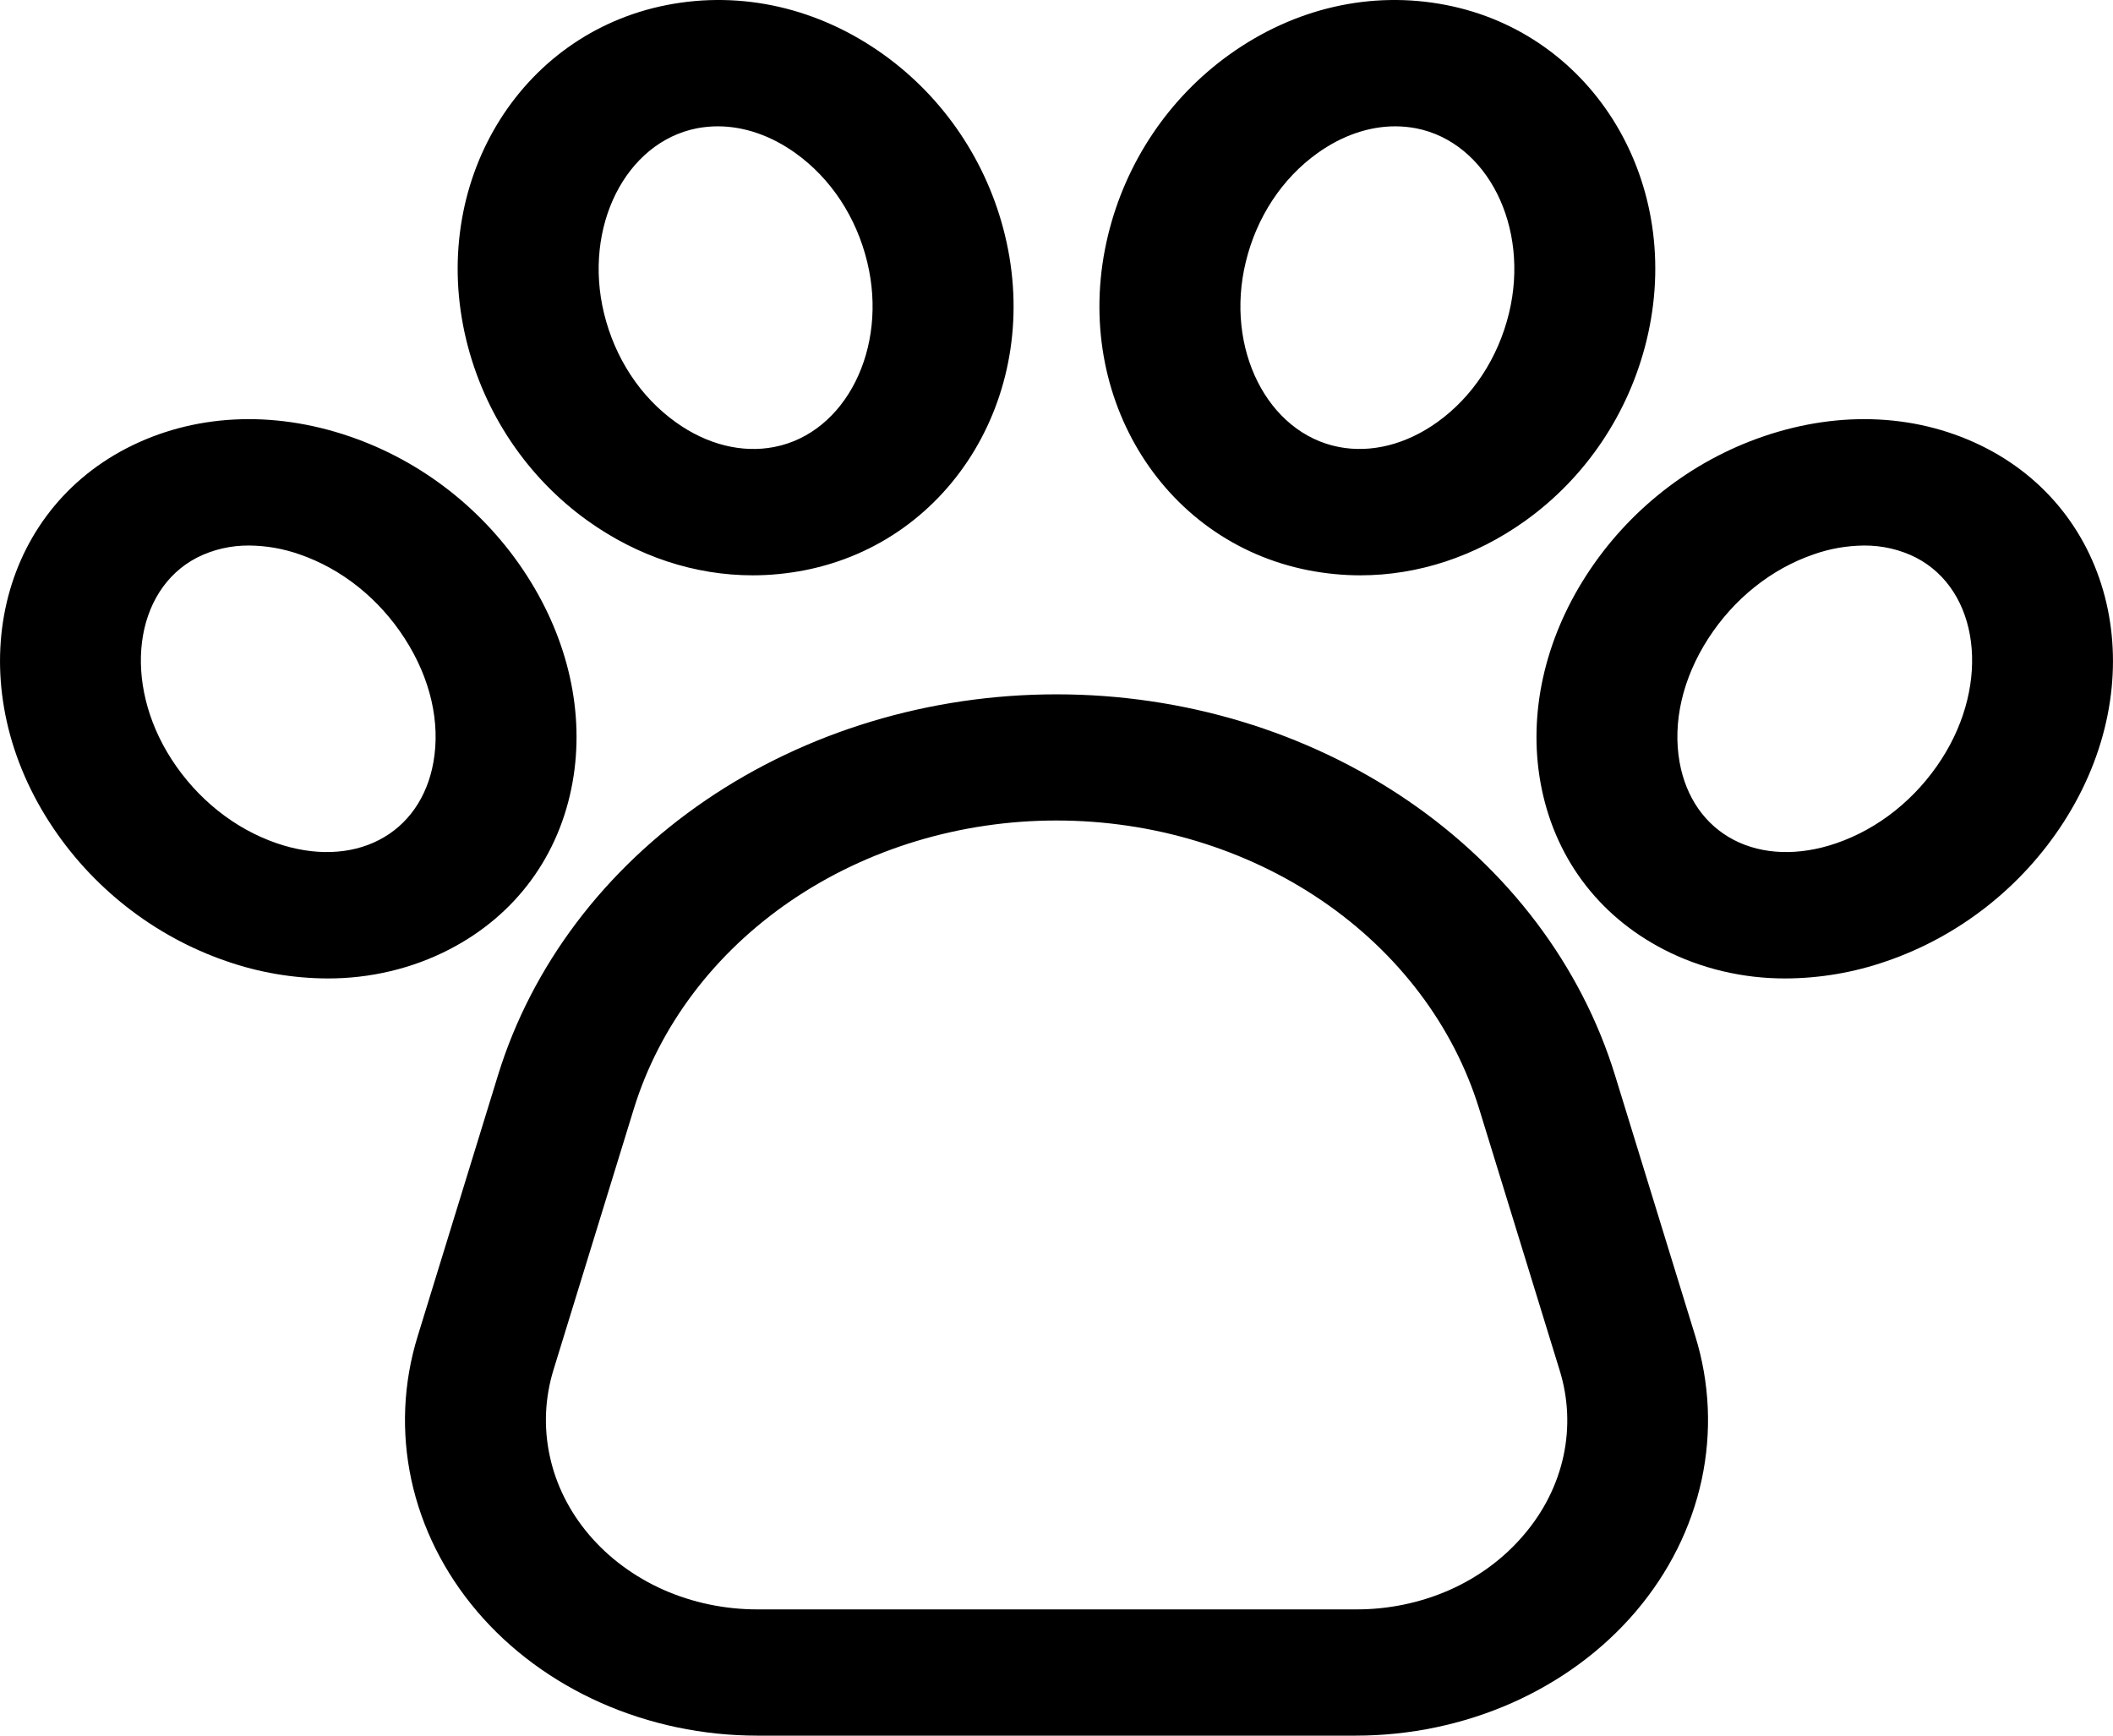 <svg width="28" height="23" viewBox="0 0 28 23" fill="none" xmlns="http://www.w3.org/2000/svg">
<path id="Vector" d="M21.401 14.249C20.954 12.798 19.988 11.518 18.651 10.606C17.314 9.694 15.68 9.201 14 9.201C12.32 9.201 10.686 9.694 9.349 10.606C8.012 11.518 7.046 12.798 6.599 14.249L5.535 17.706C5.343 18.327 5.315 18.979 5.451 19.611C5.588 20.244 5.885 20.839 6.321 21.352C6.756 21.864 7.318 22.279 7.962 22.565C8.607 22.851 9.316 23 10.035 23H17.965C18.684 23 19.393 22.851 20.038 22.565C20.682 22.279 21.244 21.864 21.679 21.352C22.115 20.839 22.412 20.244 22.549 19.611C22.685 18.979 22.657 18.327 22.465 17.706L21.401 14.249ZM20.194 20.338C19.933 20.647 19.597 20.897 19.21 21.069C18.823 21.24 18.397 21.329 17.965 21.327H10.035C9.603 21.327 9.178 21.238 8.791 21.067C8.405 20.895 8.068 20.646 7.806 20.338C7.545 20.031 7.366 19.674 7.285 19.294C7.203 18.915 7.22 18.524 7.335 18.151L8.399 14.694C8.738 13.595 9.469 12.627 10.48 11.937C11.492 11.247 12.728 10.873 14 10.873C15.272 10.873 16.508 11.247 17.52 11.937C18.531 12.627 19.262 13.595 19.601 14.694L20.665 18.151C20.782 18.523 20.8 18.915 20.718 19.295C20.636 19.674 20.456 20.032 20.194 20.338V20.338ZM7.587 10.367C7.75 9.457 7.534 8.484 6.98 7.625C6.426 6.765 5.593 6.111 4.632 5.783C3.604 5.431 2.555 5.487 1.678 5.94C-0.066 6.842 -0.525 9.065 0.655 10.896C1.208 11.755 2.042 12.409 3.003 12.738C3.428 12.886 3.88 12.964 4.337 12.966C4.905 12.968 5.465 12.835 5.957 12.58C6.834 12.126 7.413 11.34 7.587 10.367ZM5.743 10.102C5.66 10.569 5.404 10.935 5.023 11.131C4.643 11.328 4.162 11.344 3.669 11.175C3.108 10.983 2.612 10.587 2.272 10.06C1.618 9.046 1.773 7.822 2.611 7.389C2.822 7.282 3.06 7.227 3.303 7.229C3.53 7.231 3.755 7.271 3.966 7.345C4.527 7.537 5.023 7.933 5.363 8.461C5.703 8.988 5.838 9.571 5.743 10.102ZM7.789 6.902C8.452 7.376 9.209 7.624 9.975 7.624C10.204 7.624 10.433 7.601 10.657 7.558C12.625 7.175 13.818 5.182 13.317 3.117C13.082 2.148 12.51 1.297 11.707 0.722C10.847 0.106 9.829 -0.127 8.839 0.066C6.871 0.449 5.678 2.441 6.179 4.507C6.415 5.476 6.986 6.327 7.789 6.902ZM9.236 1.7C9.326 1.683 9.419 1.674 9.512 1.674C9.859 1.674 10.216 1.796 10.541 2.029C11.01 2.365 11.348 2.877 11.492 3.473C11.77 4.617 11.206 5.739 10.261 5.923C9.831 6.007 9.367 5.891 8.955 5.595C8.486 5.26 8.149 4.747 8.004 4.152C7.726 3.007 8.29 1.885 9.236 1.7ZM26.322 5.94C25.445 5.487 24.396 5.431 23.368 5.783C22.407 6.111 21.574 6.765 21.02 7.625C20.466 8.484 20.251 9.458 20.413 10.367C20.587 11.34 21.166 12.126 22.043 12.58C22.535 12.835 23.095 12.968 23.663 12.966C24.12 12.964 24.572 12.886 24.997 12.738C25.958 12.409 26.792 11.755 27.345 10.896C28.525 9.065 28.066 6.842 26.322 5.94ZM25.728 10.06C25.388 10.587 24.892 10.983 24.331 11.175C23.838 11.344 23.357 11.328 22.977 11.131C22.596 10.934 22.341 10.569 22.257 10.102C22.162 9.571 22.297 8.988 22.637 8.461C22.977 7.934 23.473 7.538 24.034 7.346C24.245 7.271 24.47 7.232 24.697 7.229C24.939 7.227 25.178 7.282 25.389 7.389C26.227 7.822 26.382 9.045 25.728 10.06ZM17.343 7.558C17.567 7.601 17.796 7.624 18.025 7.624C18.791 7.624 19.548 7.376 20.211 6.902C21.014 6.327 21.585 5.476 21.82 4.507C22.322 2.441 21.129 0.449 19.161 0.066C18.171 -0.127 17.153 0.106 16.293 0.722C15.49 1.297 14.918 2.148 14.683 3.117C14.182 5.182 15.375 7.175 17.343 7.558ZM16.508 3.472C16.652 2.877 16.99 2.364 17.459 2.029C17.784 1.796 18.141 1.674 18.488 1.674C18.581 1.674 18.674 1.683 18.764 1.7C19.709 1.884 20.274 3.007 19.996 4.151C19.851 4.746 19.514 5.259 19.045 5.595C18.633 5.89 18.169 6.007 17.74 5.923C16.794 5.739 16.23 4.617 16.508 3.472Z" fill="black"/>
</svg>
